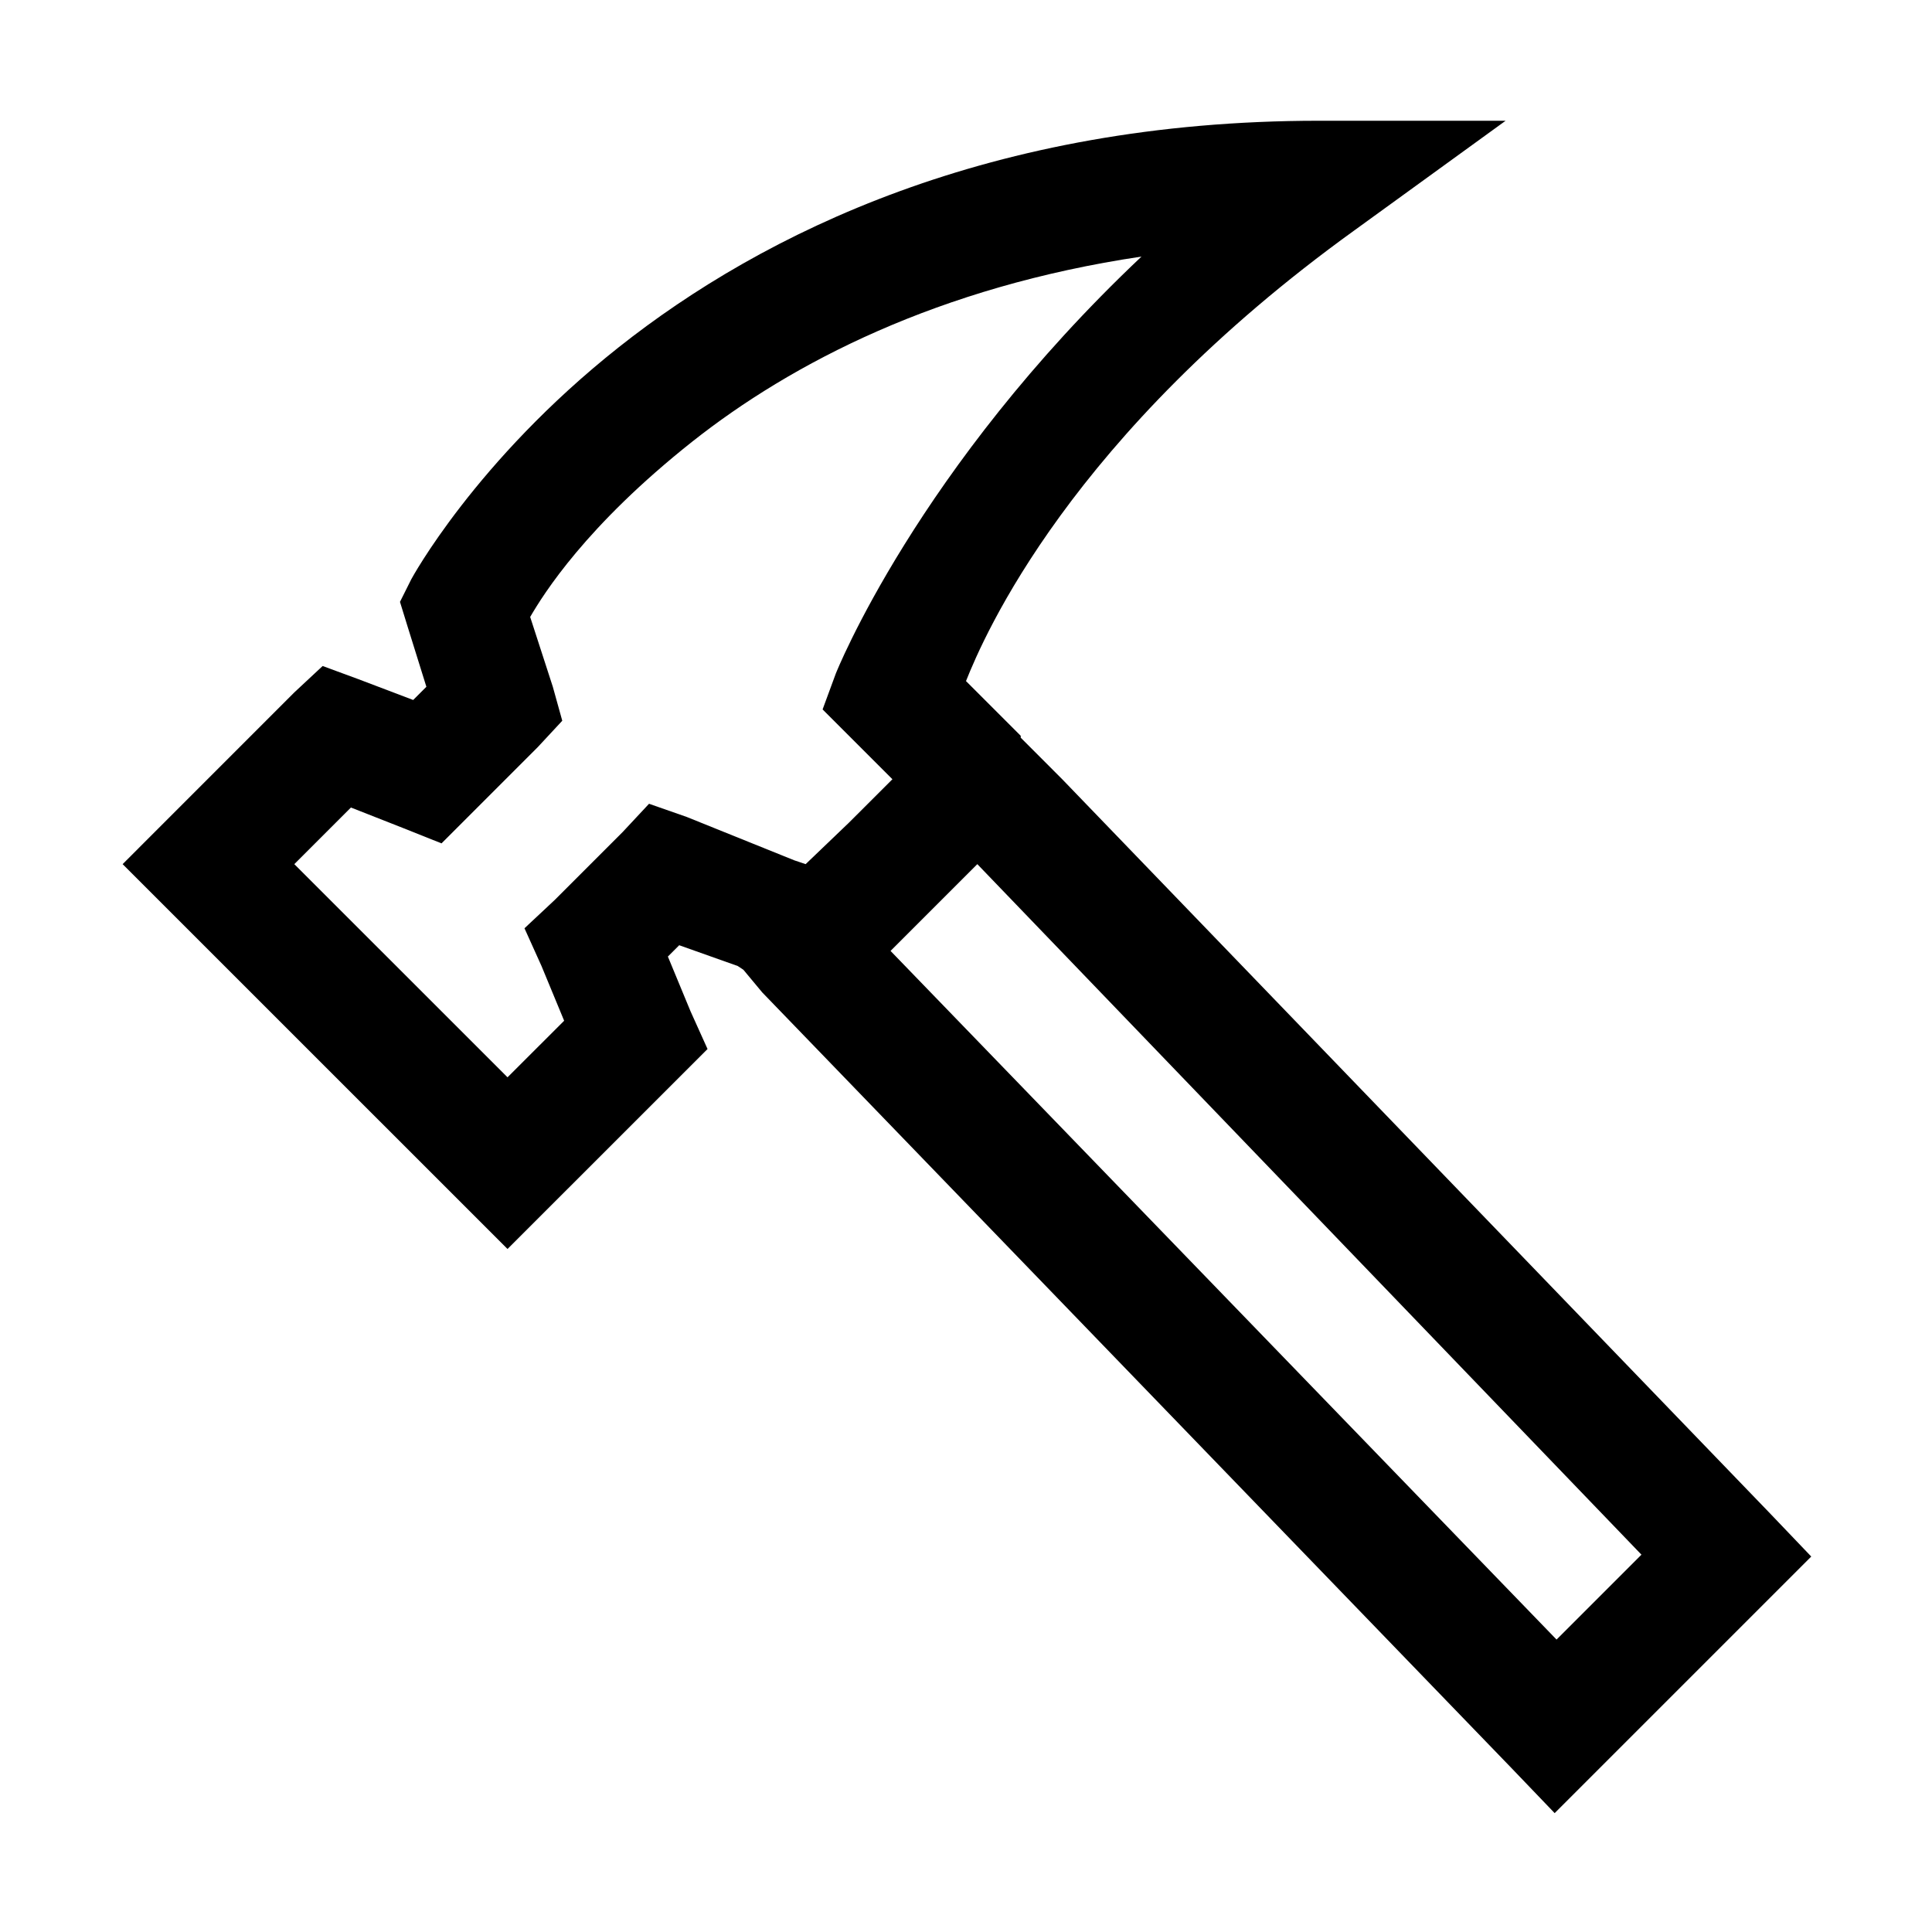 <svg width="36" height="36" viewBox="0 0 36 36" fill="none" xmlns="http://www.w3.org/2000/svg">
<path d="M28.055 2.25L25.242 4.289C19.938 8.112 18.33 11.861 18 12.691L19.02 13.711V13.746L19.793 14.52L32.977 28.195L33.75 29.004L28.969 33.785L28.16 32.941L14.203 18.492L13.852 18.07L13.746 18L12.656 17.613L12.445 17.824L12.867 18.844L13.184 19.547L9.457 23.273L2.285 16.102L5.484 12.902L6.012 12.41L6.68 12.656L7.699 13.043L7.945 12.797L7.594 11.672L7.453 11.215L7.664 10.793C7.664 10.793 8.851 8.591 11.531 6.469C14.212 4.346 18.457 2.25 24.574 2.25H28.055ZM21.27 4.781C17.481 5.344 14.748 6.768 12.902 8.227C10.916 9.8 10.125 11.074 9.879 11.496L10.301 12.797L10.477 13.43L10.02 13.922L8.227 15.715L7.523 15.434L6.539 15.047L5.484 16.102L9.457 20.074L10.512 19.02L10.09 18L9.773 17.297L10.336 16.77L11.602 15.504L12.094 14.977L12.797 15.223L14.801 16.031L15.012 16.102L15.82 15.328L16.629 14.52L15.328 13.219L15.574 12.551C15.574 12.551 17.086 8.732 21.27 4.781ZM18.211 16.102L16.594 17.719L29.004 30.551L30.586 28.969L18.211 16.102Z" fill="currentColor"/>
</svg>
